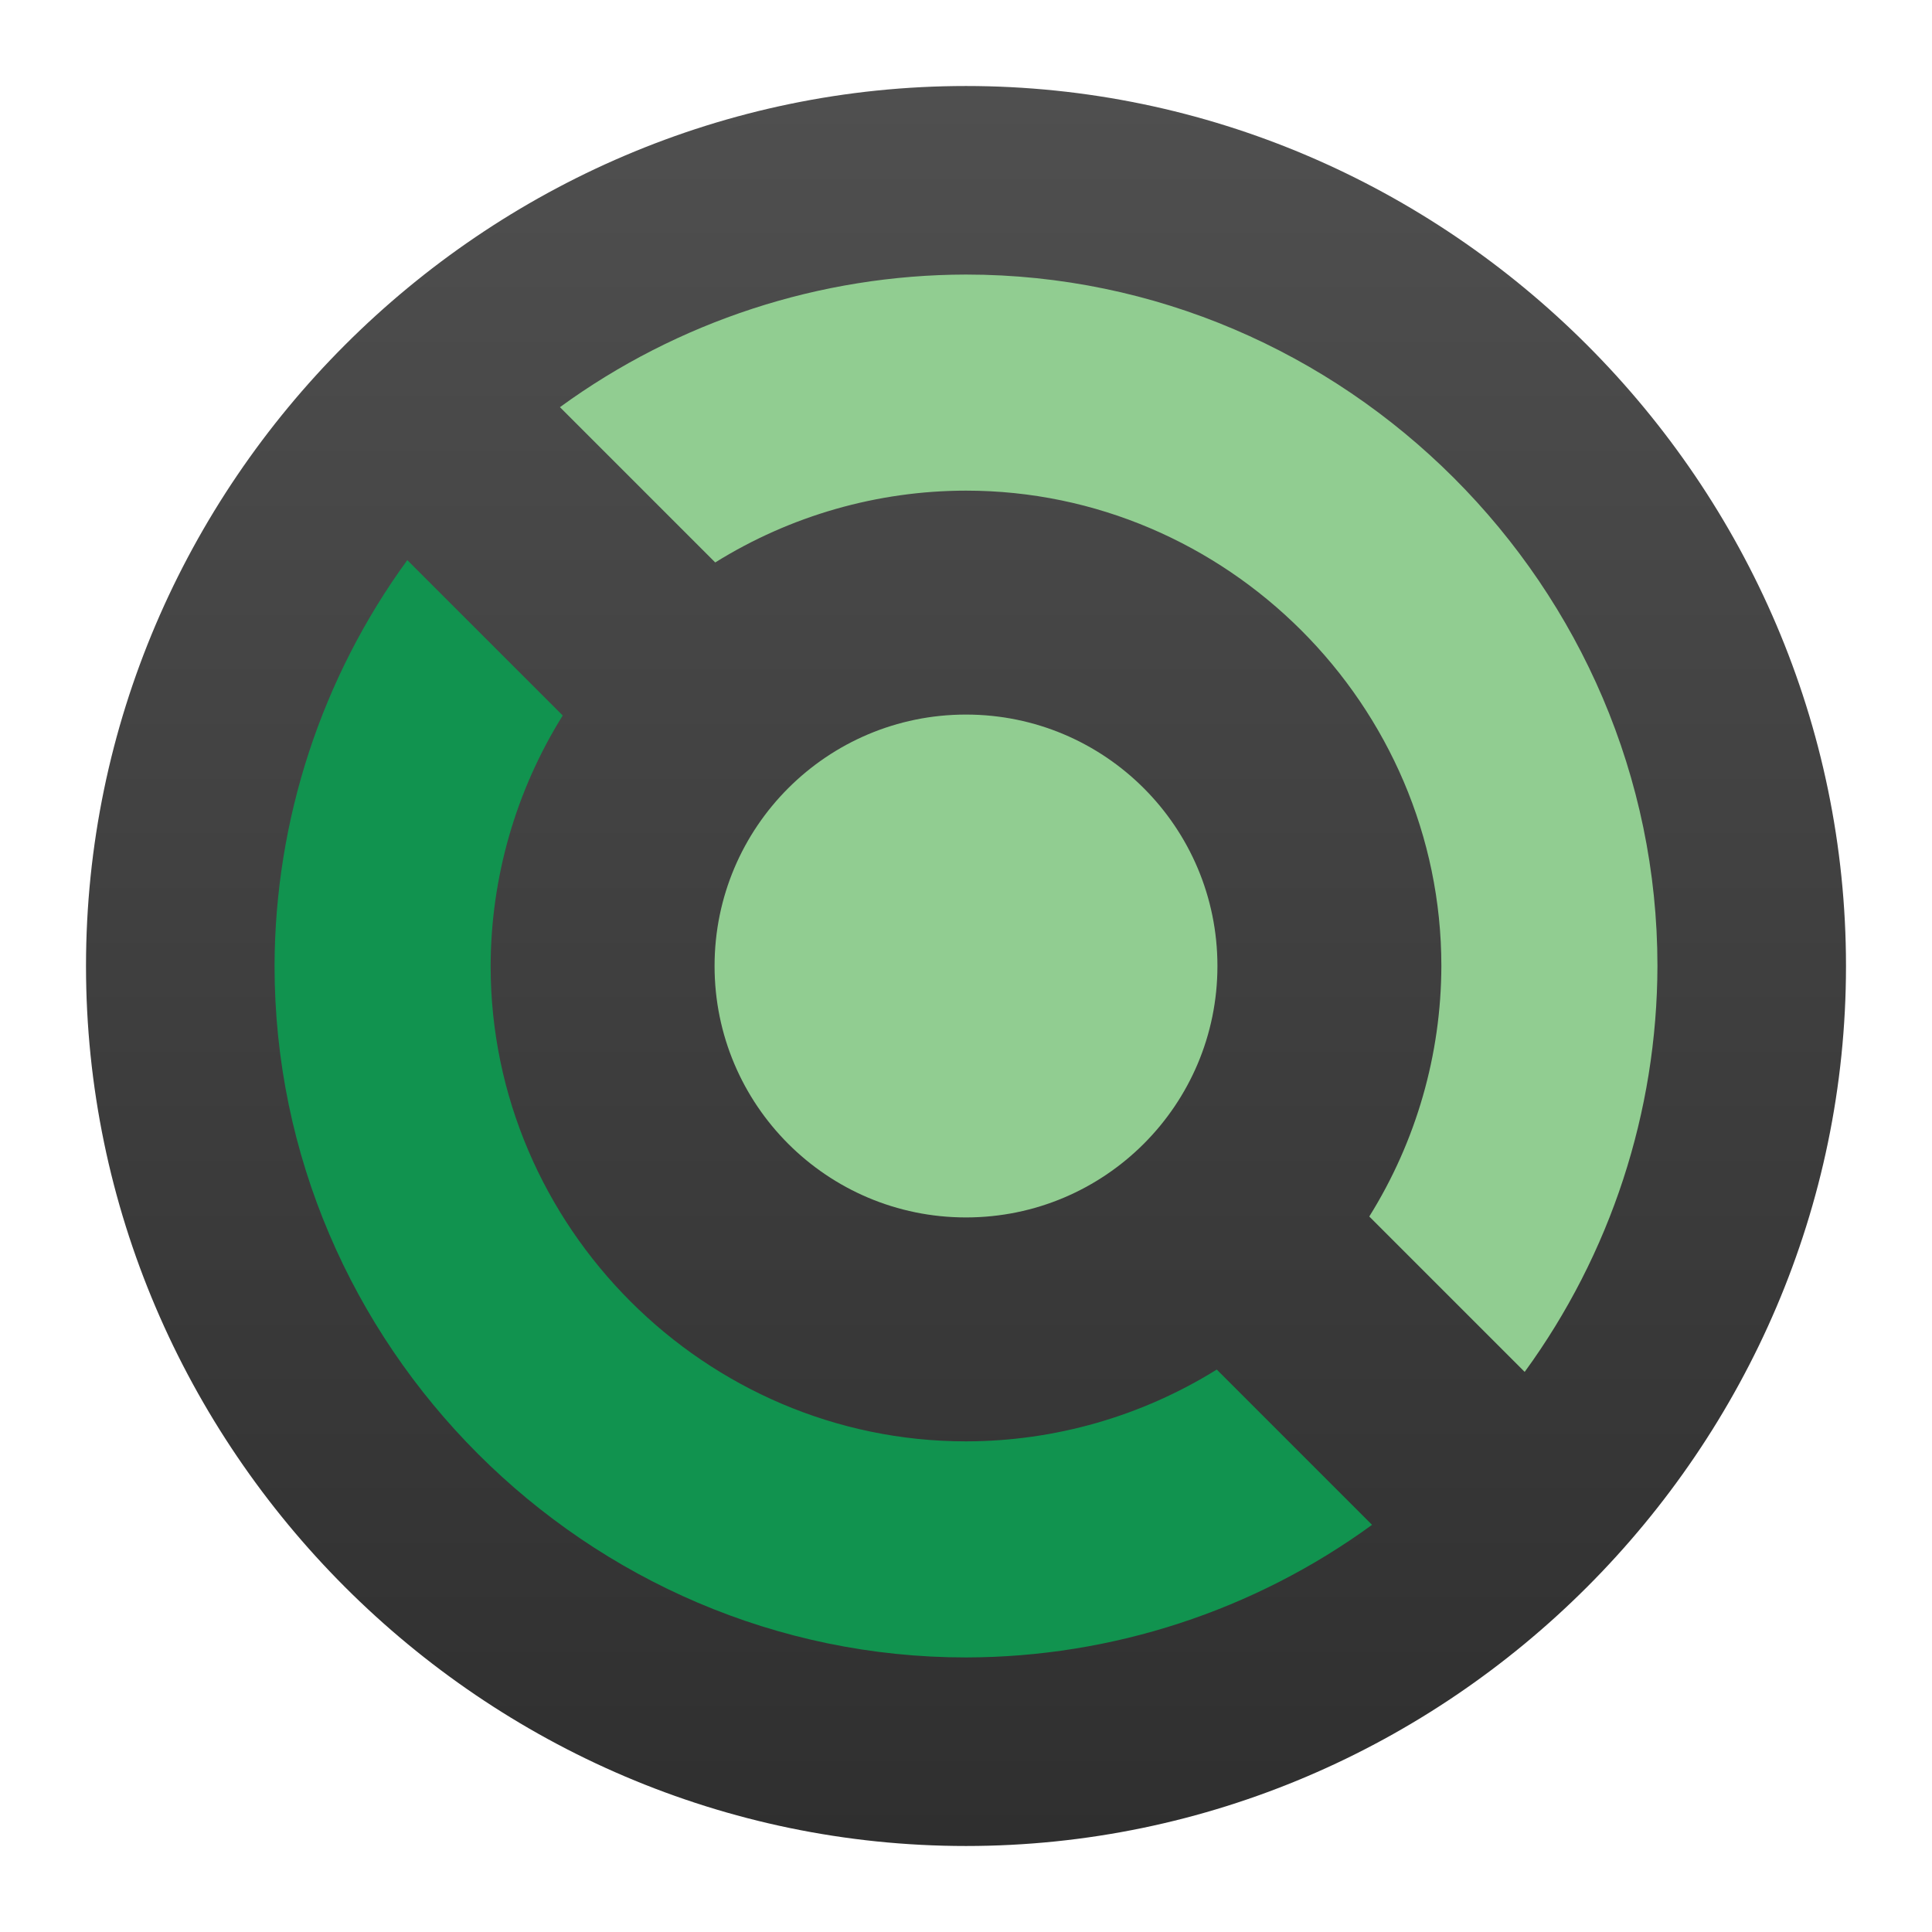 <svg style="clip-rule:evenodd;fill-rule:evenodd;stroke-linejoin:round;stroke-miterlimit:2" version="1.1" viewBox="0 0 64 64" xmlns="http://www.w3.org/2000/svg">
 <path d="m32 2.849c-15.992 0-29.151 13.159-29.151 29.151s13.159 29.151 29.151 29.151 29.151-13.159 29.151-29.151-13.159-29.151-29.151-29.151z" style="fill-rule:nonzero;fill:url(#_Linear1)"/>
 <path d="m32 9.095c-4.834 8e-3 -9.544 1.546-13.451 4.393l5.144 5.144c2.493-1.552 5.371-2.376 8.307-2.379 8.639 0 15.747 7.108 15.747 15.747-7e-3 2.934-0.834 5.809-2.388 8.298l5.148 5.148c2.847-3.905 4.387-8.613 4.398-13.446 0-12.565-10.34-22.905-22.905-22.905z" style="fill-rule:nonzero;fill:#91cd91"/>
 <path d="m13.493 18.554c-2.847 3.905-4.387 8.613-4.398 13.446 0 12.565 10.34 22.905 22.905 22.905 4.834-8e-3 9.544-1.546 13.451-4.393l-5.144-5.144c-2.493 1.552-5.371 2.376-8.307 2.379-8.639 0-15.747-7.108-15.747-15.747 7e-3 -2.934 0.834-5.809 2.388-8.298l-5.148-5.148z" style="fill-rule:nonzero;fill:#11934f"/>
 <circle cx="32" cy="32" r="8.329" style="fill:#91cd91"/>
 <defs>
  <linearGradient id="_Linear1" x2="1" gradientTransform="matrix(3.56875e-15,-58.282,58.282,3.56875e-15,32,61.265)" gradientUnits="userSpaceOnUse">
   <stop style="stop-color:#2f2f2f" offset="0"/>
   <stop style="stop-color:#4f4f4f" offset="1"/>
  </linearGradient>
 </defs>
</svg>

